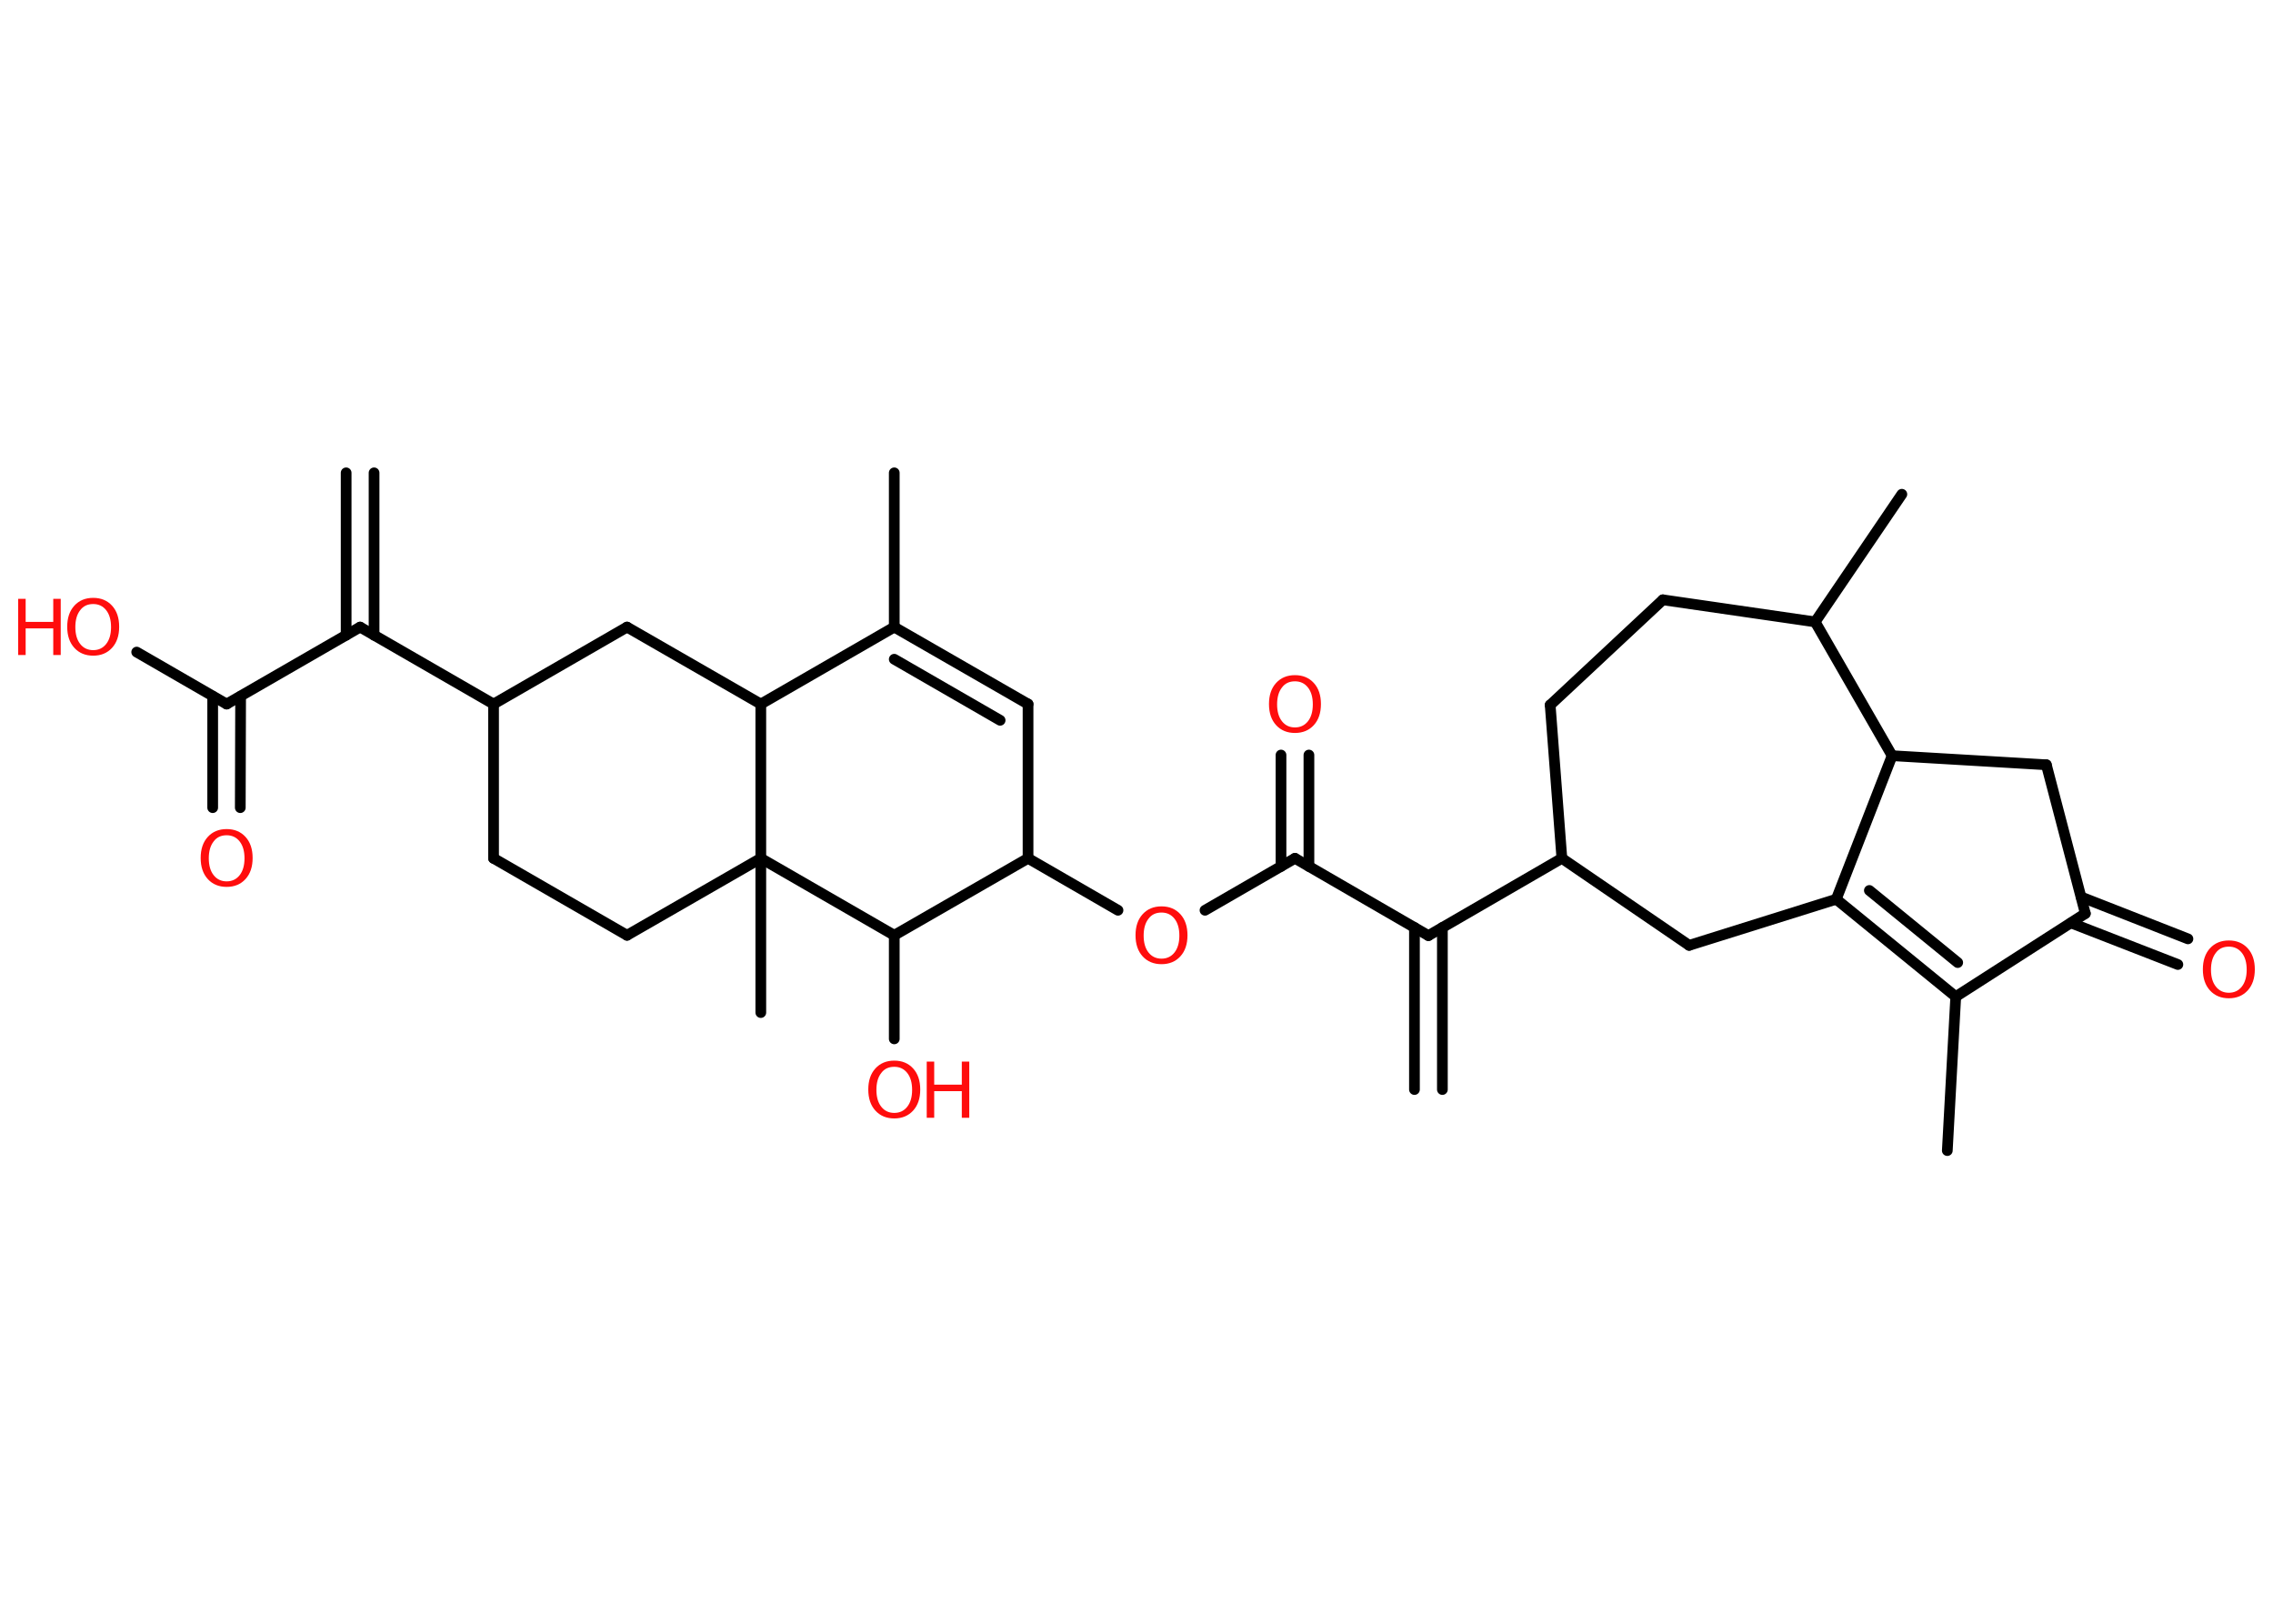 <?xml version='1.0' encoding='UTF-8'?>
<!DOCTYPE svg PUBLIC "-//W3C//DTD SVG 1.1//EN" "http://www.w3.org/Graphics/SVG/1.1/DTD/svg11.dtd">
<svg version='1.2' xmlns='http://www.w3.org/2000/svg' xmlns:xlink='http://www.w3.org/1999/xlink' width='70.0mm' height='50.0mm' viewBox='0 0 70.0 50.0'>
  <desc>Generated by the Chemistry Development Kit (http://github.com/cdk)</desc>
  <g stroke-linecap='round' stroke-linejoin='round' stroke='#000000' stroke-width='.33' fill='#FF0D0D'>
    <rect x='.0' y='.0' width='70.0' height='50.0' fill='#FFFFFF' stroke='none'/>
    <g id='mol1' class='mol'>
      <g id='mol1bnd1' class='bond'>
        <line x1='11.52' y1='14.56' x2='11.52' y2='19.56'/>
        <line x1='10.66' y1='14.56' x2='10.66' y2='19.56'/>
      </g>
      <line id='mol1bnd2' class='bond' x1='11.09' y1='19.31' x2='6.98' y2='21.68'/>
      <g id='mol1bnd3' class='bond'>
        <line x1='7.41' y1='21.44' x2='7.4' y2='24.87'/>
        <line x1='6.55' y1='21.44' x2='6.55' y2='24.87'/>
      </g>
      <line id='mol1bnd4' class='bond' x1='6.98' y1='21.68' x2='4.21' y2='20.08'/>
      <line id='mol1bnd5' class='bond' x1='11.09' y1='19.31' x2='15.2' y2='21.68'/>
      <line id='mol1bnd6' class='bond' x1='15.2' y1='21.68' x2='15.2' y2='26.43'/>
      <line id='mol1bnd7' class='bond' x1='15.2' y1='26.43' x2='19.31' y2='28.8'/>
      <line id='mol1bnd8' class='bond' x1='19.31' y1='28.8' x2='23.43' y2='26.43'/>
      <line id='mol1bnd9' class='bond' x1='23.43' y1='26.43' x2='23.43' y2='31.18'/>
      <line id='mol1bnd10' class='bond' x1='23.43' y1='26.43' x2='23.43' y2='21.68'/>
      <line id='mol1bnd11' class='bond' x1='23.43' y1='21.68' x2='19.31' y2='19.31'/>
      <line id='mol1bnd12' class='bond' x1='15.2' y1='21.68' x2='19.31' y2='19.31'/>
      <line id='mol1bnd13' class='bond' x1='23.43' y1='21.68' x2='27.54' y2='19.31'/>
      <line id='mol1bnd14' class='bond' x1='27.54' y1='19.31' x2='27.54' y2='14.56'/>
      <g id='mol1bnd15' class='bond'>
        <line x1='31.66' y1='21.68' x2='27.54' y2='19.31'/>
        <line x1='30.8' y1='22.18' x2='27.54' y2='20.3'/>
      </g>
      <line id='mol1bnd16' class='bond' x1='31.66' y1='21.68' x2='31.66' y2='26.43'/>
      <line id='mol1bnd17' class='bond' x1='31.66' y1='26.43' x2='34.43' y2='28.03'/>
      <line id='mol1bnd18' class='bond' x1='37.11' y1='28.03' x2='39.88' y2='26.43'/>
      <g id='mol1bnd19' class='bond'>
        <line x1='39.45' y1='26.68' x2='39.45' y2='23.25'/>
        <line x1='40.31' y1='26.68' x2='40.31' y2='23.25'/>
      </g>
      <line id='mol1bnd20' class='bond' x1='39.88' y1='26.43' x2='43.99' y2='28.81'/>
      <g id='mol1bnd21' class='bond'>
        <line x1='44.42' y1='28.56' x2='44.42' y2='33.55'/>
        <line x1='43.56' y1='28.56' x2='43.56' y2='33.55'/>
      </g>
      <line id='mol1bnd22' class='bond' x1='43.99' y1='28.81' x2='48.1' y2='26.43'/>
      <line id='mol1bnd23' class='bond' x1='48.1' y1='26.43' x2='47.74' y2='21.71'/>
      <line id='mol1bnd24' class='bond' x1='47.74' y1='21.71' x2='51.21' y2='18.47'/>
      <line id='mol1bnd25' class='bond' x1='51.21' y1='18.47' x2='55.9' y2='19.15'/>
      <line id='mol1bnd26' class='bond' x1='55.9' y1='19.15' x2='58.57' y2='15.22'/>
      <line id='mol1bnd27' class='bond' x1='55.9' y1='19.15' x2='58.27' y2='23.27'/>
      <line id='mol1bnd28' class='bond' x1='58.27' y1='23.27' x2='63.02' y2='23.55'/>
      <line id='mol1bnd29' class='bond' x1='63.02' y1='23.55' x2='64.22' y2='28.13'/>
      <g id='mol1bnd30' class='bond'>
        <line x1='64.09' y1='27.62' x2='67.38' y2='28.91'/>
        <line x1='63.78' y1='28.42' x2='67.07' y2='29.7'/>
      </g>
      <line id='mol1bnd31' class='bond' x1='64.22' y1='28.13' x2='60.23' y2='30.69'/>
      <line id='mol1bnd32' class='bond' x1='60.23' y1='30.69' x2='59.97' y2='35.43'/>
      <g id='mol1bnd33' class='bond'>
        <line x1='56.55' y1='27.69' x2='60.23' y2='30.69'/>
        <line x1='57.57' y1='27.42' x2='60.29' y2='29.64'/>
      </g>
      <line id='mol1bnd34' class='bond' x1='58.27' y1='23.27' x2='56.55' y2='27.69'/>
      <line id='mol1bnd35' class='bond' x1='56.55' y1='27.69' x2='52.02' y2='29.11'/>
      <line id='mol1bnd36' class='bond' x1='48.1' y1='26.43' x2='52.02' y2='29.11'/>
      <line id='mol1bnd37' class='bond' x1='31.66' y1='26.43' x2='27.54' y2='28.8'/>
      <line id='mol1bnd38' class='bond' x1='23.43' y1='26.43' x2='27.54' y2='28.8'/>
      <line id='mol1bnd39' class='bond' x1='27.54' y1='28.8' x2='27.54' y2='31.99'/>
      <path id='mol1atm4' class='atom' d='M6.98 25.72q-.26 .0 -.4 .19q-.15 .19 -.15 .52q.0 .33 .15 .52q.15 .19 .4 .19q.25 .0 .4 -.19q.15 -.19 .15 -.52q.0 -.33 -.15 -.52q-.15 -.19 -.4 -.19zM6.98 25.53q.36 .0 .58 .24q.22 .24 .22 .65q.0 .41 -.22 .65q-.22 .24 -.58 .24q-.36 .0 -.58 -.24q-.22 -.24 -.22 -.65q.0 -.41 .22 -.65q.22 -.24 .58 -.24z' stroke='none'/>
      <g id='mol1atm5' class='atom'>
        <path d='M2.87 18.6q-.26 .0 -.4 .19q-.15 .19 -.15 .52q.0 .33 .15 .52q.15 .19 .4 .19q.25 .0 .4 -.19q.15 -.19 .15 -.52q.0 -.33 -.15 -.52q-.15 -.19 -.4 -.19zM2.87 18.41q.36 .0 .58 .24q.22 .24 .22 .65q.0 .41 -.22 .65q-.22 .24 -.58 .24q-.36 .0 -.58 -.24q-.22 -.24 -.22 -.65q.0 -.41 .22 -.65q.22 -.24 .58 -.24z' stroke='none'/>
        <path d='M.56 18.44h.23v.71h.85v-.71h.23v1.73h-.23v-.82h-.85v.82h-.23v-1.73z' stroke='none'/>
      </g>
      <path id='mol1atm17' class='atom' d='M35.77 28.1q-.26 .0 -.4 .19q-.15 .19 -.15 .52q.0 .33 .15 .52q.15 .19 .4 .19q.25 .0 .4 -.19q.15 -.19 .15 -.52q.0 -.33 -.15 -.52q-.15 -.19 -.4 -.19zM35.77 27.91q.36 .0 .58 .24q.22 .24 .22 .65q.0 .41 -.22 .65q-.22 .24 -.58 .24q-.36 .0 -.58 -.24q-.22 -.24 -.22 -.65q.0 -.41 .22 -.65q.22 -.24 .58 -.24z' stroke='none'/>
      <path id='mol1atm19' class='atom' d='M39.88 20.98q-.26 .0 -.4 .19q-.15 .19 -.15 .52q.0 .33 .15 .52q.15 .19 .4 .19q.25 .0 .4 -.19q.15 -.19 .15 -.52q.0 -.33 -.15 -.52q-.15 -.19 -.4 -.19zM39.88 20.79q.36 .0 .58 .24q.22 .24 .22 .65q.0 .41 -.22 .65q-.22 .24 -.58 .24q-.36 .0 -.58 -.24q-.22 -.24 -.22 -.65q.0 -.41 .22 -.65q.22 -.24 .58 -.24z' stroke='none'/>
      <path id='mol1atm30' class='atom' d='M68.64 29.15q-.26 .0 -.4 .19q-.15 .19 -.15 .52q.0 .33 .15 .52q.15 .19 .4 .19q.25 .0 .4 -.19q.15 -.19 .15 -.52q.0 -.33 -.15 -.52q-.15 -.19 -.4 -.19zM68.64 28.96q.36 .0 .58 .24q.22 .24 .22 .65q.0 .41 -.22 .65q-.22 .24 -.58 .24q-.36 .0 -.58 -.24q-.22 -.24 -.22 -.65q.0 -.41 .22 -.65q.22 -.24 .58 -.24z' stroke='none'/>
      <g id='mol1atm36' class='atom'>
        <path d='M27.54 32.85q-.26 .0 -.4 .19q-.15 .19 -.15 .52q.0 .33 .15 .52q.15 .19 .4 .19q.25 .0 .4 -.19q.15 -.19 .15 -.52q.0 -.33 -.15 -.52q-.15 -.19 -.4 -.19zM27.54 32.66q.36 .0 .58 .24q.22 .24 .22 .65q.0 .41 -.22 .65q-.22 .24 -.58 .24q-.36 .0 -.58 -.24q-.22 -.24 -.22 -.65q.0 -.41 .22 -.65q.22 -.24 .58 -.24z' stroke='none'/>
        <path d='M28.54 32.69h.23v.71h.85v-.71h.23v1.73h-.23v-.82h-.85v.82h-.23v-1.73z' stroke='none'/>
      </g>
    </g>
  </g>
</svg>

